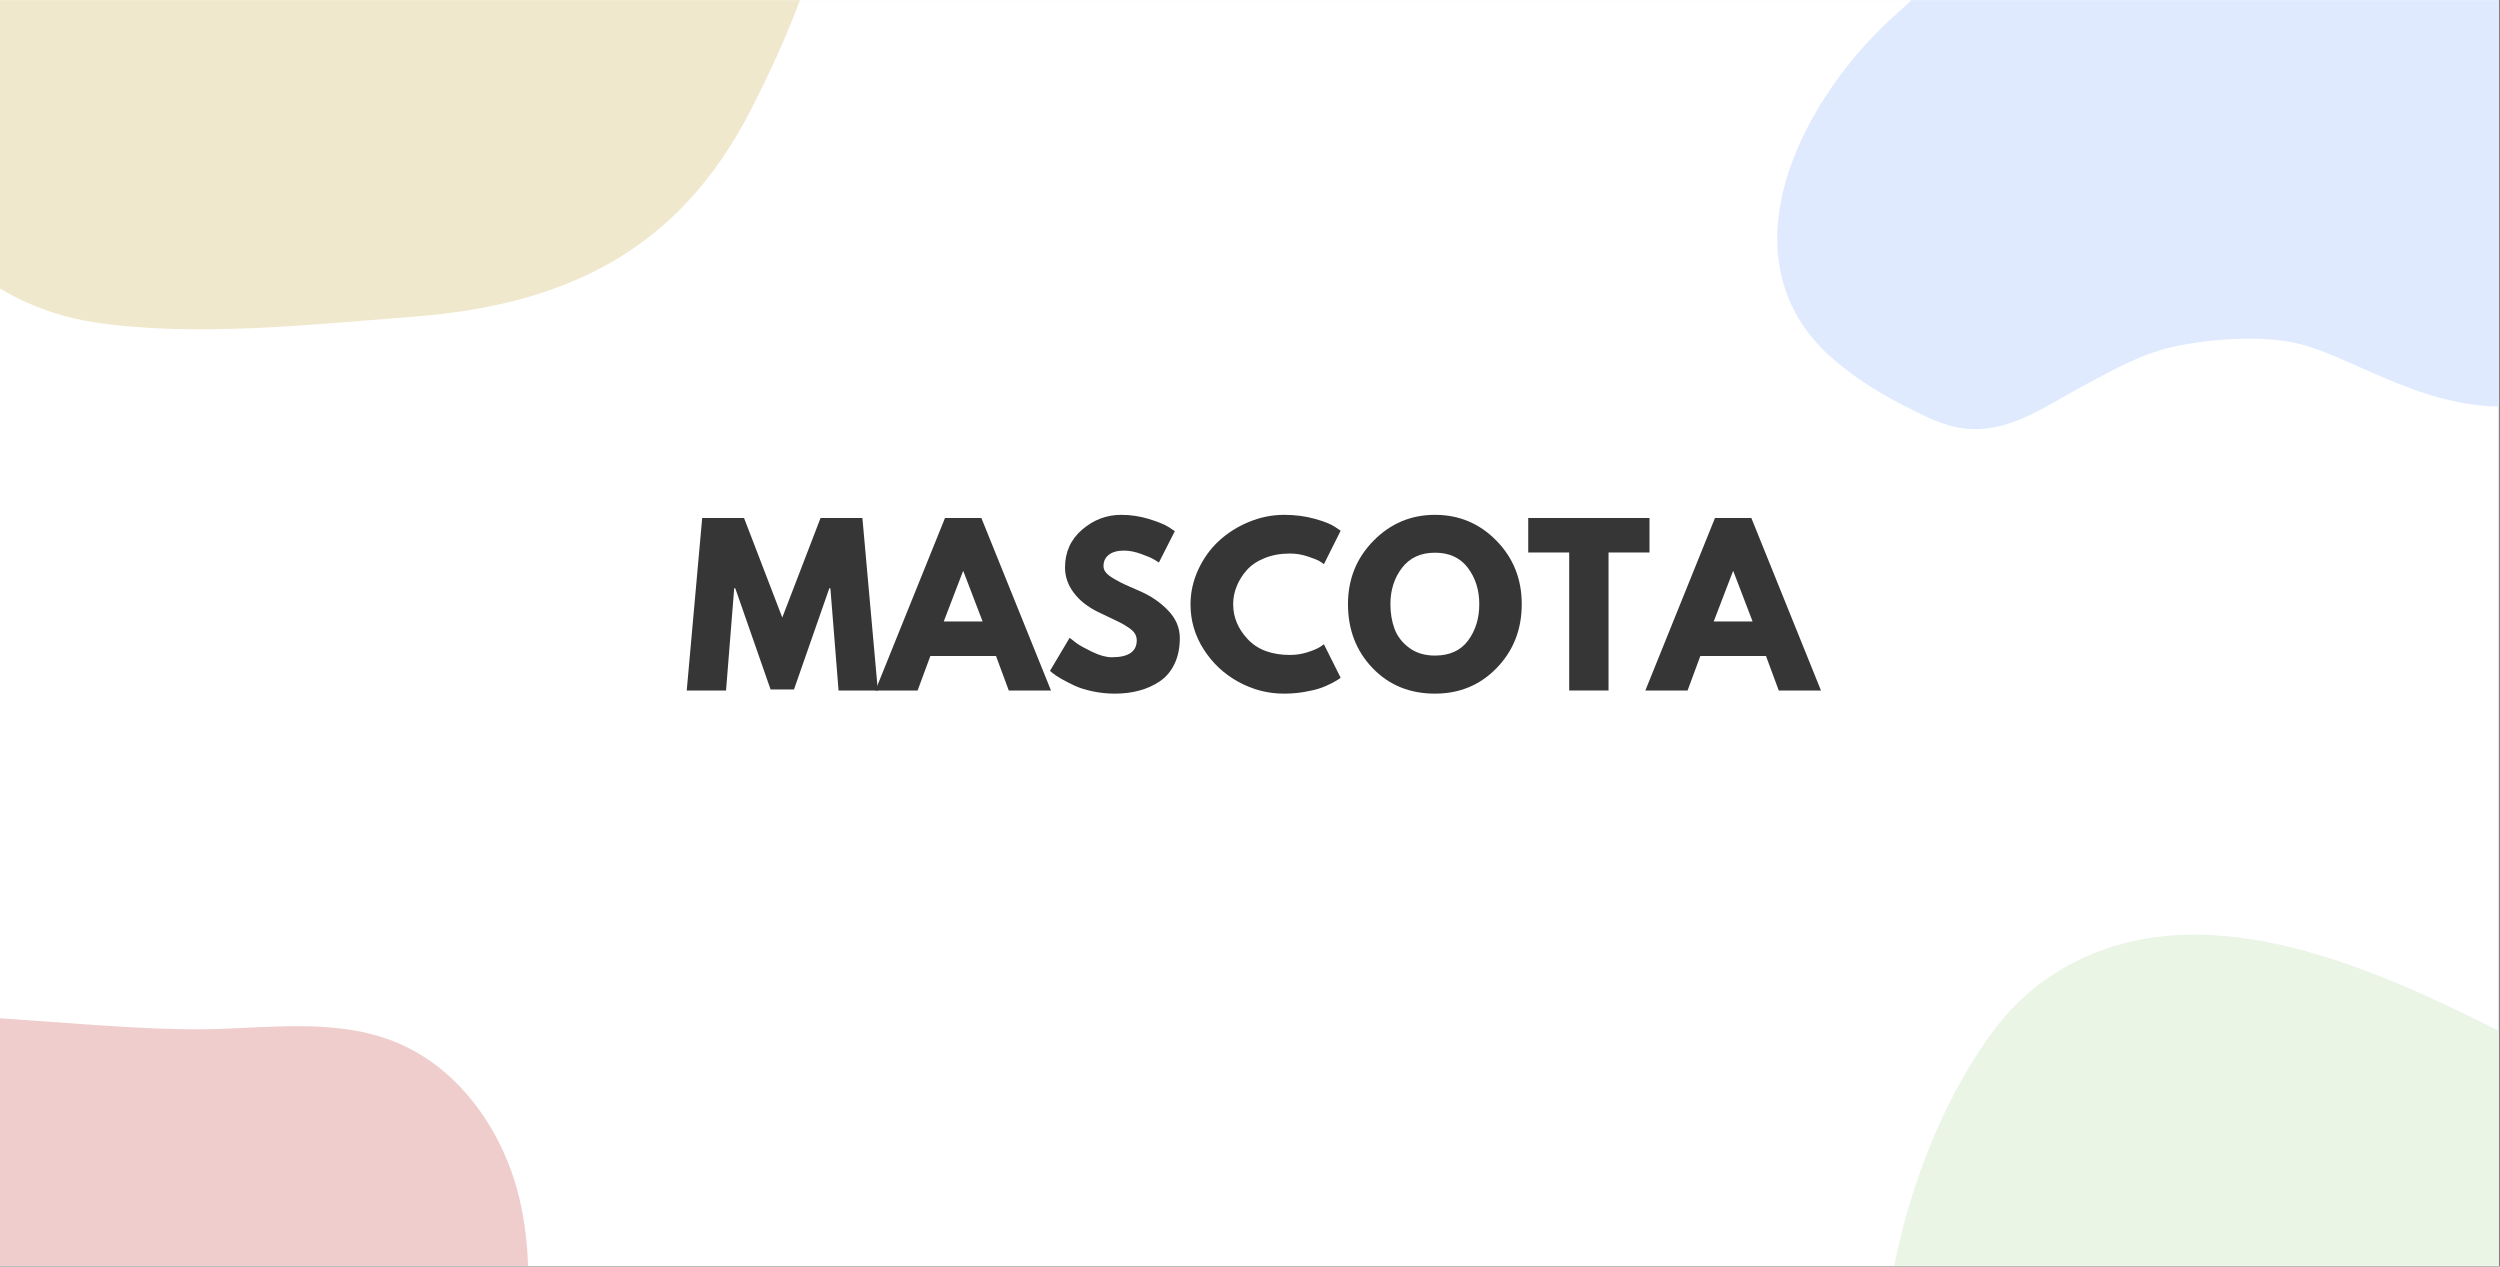 <svg xmlns="http://www.w3.org/2000/svg" xmlns:xlink="http://www.w3.org/1999/xlink" width="1739" zoomAndPan="magnify" viewBox="0 0 1304.25 660.75" height="881" preserveAspectRatio="xMidYMid meet" version="1.2"><rect x="0" y="0" width="1304.25" height="660.75" fill="#808080" stroke="none"/><defs><clipPath id="ece6990b85"><path d="M 0 0.066 L 1303.5 0.066 L 1303.5 660.434 L 0 660.434 Z M 0 0.066 "/></clipPath><clipPath id="7d3fb73fbc"><path d="M 927 0.066 L 1303.5 0.066 L 1303.5 224 L 927 224 Z M 927 0.066 "/></clipPath><clipPath id="a6bb17e4ea"><path d="M 0 528 L 276 528 L 276 660.434 L 0 660.434 Z M 0 528 "/></clipPath><clipPath id="cc3cae7823"><path d="M -337.664 535.375 L 211.145 391.234 L 337.961 874.07 L -210.852 1018.211 Z M -337.664 535.375 "/></clipPath><clipPath id="b73a7cc9b0"><path d="M -337.664 535.375 L 211.145 391.234 L 337.961 874.07 L -210.852 1018.211 Z M -337.664 535.375 "/></clipPath><clipPath id="754cb18ea9"><path d="M 0 0.066 L 439 0.066 L 439 172 L 0 172 Z M 0 0.066 "/></clipPath><clipPath id="0b159d2a74"><path d="M -174.887 -233.438 L 373.922 -377.582 L 500.738 105.258 L -48.074 249.398 Z M -174.887 -233.438 "/></clipPath><clipPath id="058284263a"><path d="M -174.887 -233.438 L 373.922 -377.582 L 500.738 105.258 L -48.074 249.398 Z M -174.887 -233.438 "/></clipPath><clipPath id="4056bc5a0d"><path d="M 981 487 L 1303.5 487 L 1303.5 660.434 L 981 660.434 Z M 981 487 "/></clipPath><clipPath id="05aed68657"><path d="M 1009.066 413.238 L 1569.273 503.453 L 1489.906 996.316 L 929.699 906.102 Z M 1009.066 413.238 "/></clipPath><clipPath id="c098799167"><path d="M 1009.066 413.238 L 1569.273 503.453 L 1489.906 996.316 L 929.699 906.102 Z M 1009.066 413.238 "/></clipPath></defs><g id="95eac0275f"><g clip-rule="nonzero" clip-path="url(#ece6990b85)"><path style=" stroke:none;fill-rule:nonzero;fill:#ffffff;fill-opacity:1;" d="M 0 0.066 L 1303.5 0.066 L 1303.5 660.434 L 0 660.434 Z M 0 0.066 "/><path style=" stroke:none;fill-rule:nonzero;fill:#ffffff;fill-opacity:1;" d="M 0 0.066 L 1303.5 0.066 L 1303.5 660.434 L 0 660.434 Z M 0 0.066 "/></g><g style="fill:#363636;fill-opacity:1;"><g transform="translate(356.522, 360.233)"><path style="stroke:none" d="M 80.953 0 L 76.688 -53.344 L 76.141 -53.344 L 57.703 -0.547 L 45.484 -0.547 L 27.062 -53.344 L 26.516 -53.344 L 22.25 0 L 1.75 0 L 9.812 -90 L 31.641 -90 L 51.594 -38.078 L 71.562 -90 L 93.391 -90 L 101.453 0 Z M 80.953 0 "/></g></g><g style="fill:#363636;fill-opacity:1;"><g transform="translate(459.728, 360.233)"><path style="stroke:none" d="M 52.25 -90 L 88.578 0 L 66.547 0 L 59.891 -18 L 25.641 -18 L 18.984 0 L -3.047 0 L 33.281 -90 Z M 52.906 -36 L 42.875 -62.188 L 42.656 -62.188 L 32.625 -36 Z M 52.906 -36 "/></g></g><g style="fill:#363636;fill-opacity:1;"><g transform="translate(545.26, 360.233)"><path style="stroke:none" d="M 39.703 -91.641 C 44.578 -91.641 49.344 -90.93 54 -89.516 C 58.656 -88.098 62.109 -86.695 64.359 -85.312 L 67.641 -83.125 L 59.344 -66.766 C 58.688 -67.203 57.773 -67.766 56.609 -68.453 C 55.453 -69.148 53.273 -70.078 50.078 -71.234 C 46.879 -72.398 43.895 -72.984 41.125 -72.984 C 37.707 -72.984 35.07 -72.254 33.219 -70.797 C 31.363 -69.348 30.438 -67.383 30.438 -64.906 C 30.438 -63.676 30.875 -62.531 31.75 -61.469 C 32.625 -60.414 34.113 -59.289 36.219 -58.094 C 38.332 -56.895 40.188 -55.93 41.781 -55.203 C 43.383 -54.473 45.859 -53.379 49.203 -51.922 C 55.016 -49.453 59.973 -46.086 64.078 -41.828 C 68.191 -37.578 70.25 -32.758 70.25 -27.375 C 70.25 -22.219 69.32 -17.711 67.469 -13.859 C 65.613 -10.004 63.066 -6.984 59.828 -4.797 C 56.598 -2.617 53.02 -1.004 49.094 0.047 C 45.164 1.109 40.91 1.641 36.328 1.641 C 32.398 1.641 28.547 1.238 24.766 0.438 C 20.984 -0.363 17.816 -1.363 15.266 -2.562 C 12.723 -3.758 10.43 -4.941 8.391 -6.109 C 6.359 -7.273 4.867 -8.258 3.922 -9.062 L 2.516 -10.25 L 12.766 -27.484 C 13.641 -26.766 14.836 -25.836 16.359 -24.703 C 17.891 -23.578 20.598 -22.066 24.484 -20.172 C 28.379 -18.285 31.816 -17.344 34.797 -17.344 C 43.453 -17.344 47.781 -20.289 47.781 -26.188 C 47.781 -27.414 47.469 -28.555 46.844 -29.609 C 46.227 -30.672 45.141 -31.727 43.578 -32.781 C 42.016 -33.832 40.633 -34.664 39.438 -35.281 C 38.238 -35.906 36.273 -36.852 33.547 -38.125 C 30.816 -39.395 28.797 -40.359 27.484 -41.016 C 22.035 -43.711 17.816 -47.078 14.828 -51.109 C 11.848 -55.148 10.359 -59.492 10.359 -64.141 C 10.359 -72.211 13.336 -78.812 19.297 -83.938 C 25.266 -89.07 32.066 -91.641 39.703 -91.641 Z M 39.703 -91.641 "/></g></g><g style="fill:#363636;fill-opacity:1;"><g transform="translate(618.574, 360.233)"><path style="stroke:none" d="M 54.438 -18.547 C 57.562 -18.547 60.598 -19.016 63.547 -19.953 C 66.492 -20.898 68.656 -21.812 70.031 -22.688 L 72.109 -24.109 L 80.844 -6.656 C 80.551 -6.438 80.148 -6.145 79.641 -5.781 C 79.129 -5.414 77.945 -4.742 76.094 -3.766 C 74.238 -2.785 72.254 -1.93 70.141 -1.203 C 68.035 -0.473 65.273 0.18 61.859 0.766 C 58.441 1.348 54.914 1.641 51.281 1.641 C 42.914 1.641 34.984 -0.41 27.484 -4.516 C 19.992 -8.629 13.957 -14.285 9.375 -21.484 C 4.801 -28.691 2.516 -36.477 2.516 -44.844 C 2.516 -51.164 3.859 -57.234 6.547 -63.047 C 9.234 -68.867 12.812 -73.852 17.281 -78 C 21.758 -82.145 26.977 -85.453 32.938 -87.922 C 38.906 -90.398 45.02 -91.641 51.281 -91.641 C 57.094 -91.641 62.453 -90.945 67.359 -89.562 C 72.273 -88.188 75.75 -86.805 77.781 -85.422 L 80.844 -83.344 L 72.109 -65.891 C 71.598 -66.328 70.832 -66.852 69.812 -67.469 C 68.801 -68.094 66.766 -68.91 63.703 -69.922 C 60.648 -70.941 57.562 -71.453 54.438 -71.453 C 49.488 -71.453 45.051 -70.648 41.125 -69.047 C 37.195 -67.453 34.086 -65.344 31.797 -62.719 C 29.504 -60.102 27.758 -57.285 26.562 -54.266 C 25.363 -51.254 24.766 -48.188 24.766 -45.062 C 24.766 -38.219 27.328 -32.086 32.453 -26.672 C 37.578 -21.254 44.906 -18.547 54.438 -18.547 Z M 54.438 -18.547 "/></g></g><g style="fill:#363636;fill-opacity:1;"><g transform="translate(700.724, 360.233)"><path style="stroke:none" d="M 2.516 -45.062 C 2.516 -58.07 6.945 -69.086 15.812 -78.109 C 24.688 -87.129 35.379 -91.641 47.891 -91.641 C 60.473 -91.641 71.164 -87.145 79.969 -78.156 C 88.77 -69.176 93.172 -58.145 93.172 -45.062 C 93.172 -31.895 88.844 -20.816 80.188 -11.828 C 71.531 -2.848 60.766 1.641 47.891 1.641 C 34.723 1.641 23.867 -2.812 15.328 -11.719 C 6.785 -20.633 2.516 -31.75 2.516 -45.062 Z M 24.656 -45.062 C 24.656 -40.332 25.379 -36.02 26.828 -32.125 C 28.285 -28.238 30.832 -24.945 34.469 -22.25 C 38.102 -19.562 42.578 -18.219 47.891 -18.219 C 55.523 -18.219 61.285 -20.832 65.172 -26.062 C 69.066 -31.301 71.016 -37.633 71.016 -45.062 C 71.016 -52.406 69.031 -58.711 65.062 -63.984 C 61.102 -69.254 55.379 -71.891 47.891 -71.891 C 40.473 -71.891 34.742 -69.254 30.703 -63.984 C 26.672 -58.711 24.656 -52.406 24.656 -45.062 Z M 24.656 -45.062 "/></g></g><g style="fill:#363636;fill-opacity:1;"><g transform="translate(796.403, 360.233)"><path style="stroke:none" d="M 0.875 -72 L 0.875 -90 L 64.141 -90 L 64.141 -72 L 42.766 -72 L 42.766 0 L 22.25 0 L 22.25 -72 Z M 0.875 -72 "/></g></g><g style="fill:#363636;fill-opacity:1;"><g transform="translate(861.425, 360.233)"><path style="stroke:none" d="M 52.25 -90 L 88.578 0 L 66.547 0 L 59.891 -18 L 25.641 -18 L 18.984 0 L -3.047 0 L 33.281 -90 Z M 52.906 -36 L 42.875 -62.188 L 42.656 -62.188 L 32.625 -36 Z M 52.906 -36 "/></g></g><g clip-rule="nonzero" clip-path="url(#7d3fb73fbc)"><path style=" stroke:none;fill-rule:evenodd;fill:#e0eaff;fill-opacity:1;" d="M 1243.52 -270.836 C 1222.875 -266.633 1209.961 -262.418 1197.066 -250.406 C 1155.762 -213.75 1152.32 -179.5 1120.5 -129.02 C 1080.059 -63.52 1061.137 -55.707 1008.66 -10.027 C 1001.773 -4.625 996.609 0.793 990.598 6.199 C 941.562 48.867 897.68 131.191 952.738 184.074 C 963.926 194.289 975.965 202.707 992.316 211.109 C 1007.797 218.922 1022.43 227.934 1044.797 221.934 C 1060.289 217.73 1074.906 207.504 1088.68 200.301 C 1103.312 192.492 1117.93 184.074 1135.992 180.465 C 1153.195 176.859 1178.156 175.062 1196.215 178.668 C 1233.215 185.883 1285.691 232.754 1351.082 201.504 C 1441.418 158.238 1400.977 88.523 1431.949 17.008 C 1443.137 -9.434 1468.086 -49.695 1452.594 -86.961 C 1443.125 -110.996 1427.645 -118.211 1418.18 -126.629 C 1413.012 -131.438 1423.344 -129.629 1406.988 -138.047 C 1400.102 -141.652 1380.32 -160.879 1373.434 -171.703 C 1369.129 -178.309 1366.547 -185.523 1363.105 -194.535 C 1351.055 -229.395 1330.41 -244.418 1298.578 -261.836 C 1280.516 -271.457 1266.742 -275.062 1243.52 -270.848 Z M 1243.52 -270.836 "/></g><g clip-rule="nonzero" clip-path="url(#a6bb17e4ea)"><g clip-rule="nonzero" clip-path="url(#cc3cae7823)"><g clip-rule="nonzero" clip-path="url(#b73a7cc9b0)"><path style=" stroke:none;fill-rule:nonzero;fill:#f0cdcd;fill-opacity:1;" d="M -241.953 596.496 C -249.812 608.219 -255.777 621.992 -259.348 638.164 C -282.402 742.52 -236.945 918.809 -112.965 937.059 C -60.266 944.812 -0.438 938.102 52.48 934.07 C 131.793 928.023 190.848 900.133 228.762 826.516 C 258.84 768.117 286.23 693.711 271.441 627.238 C 263.418 591.164 240.055 557.066 205.723 543.395 C 177.441 532.137 145.812 535.613 115.398 536.766 C 11.613 540.695 -171.766 491.828 -241.953 596.496 "/></g></g></g><g clip-rule="nonzero" clip-path="url(#754cb18ea9)"><g clip-rule="nonzero" clip-path="url(#0b159d2a74)"><g clip-rule="nonzero" clip-path="url(#058284263a)"><path style=" stroke:none;fill-rule:nonzero;fill:#f0e8cd;fill-opacity:1;" d="M -79.172 -172.316 C -87.031 -160.598 -93 -146.82 -96.57 -130.648 C -119.625 -26.297 -74.168 149.992 49.816 168.242 C 102.512 176 162.34 169.289 215.262 165.258 C 294.57 159.211 353.625 131.316 391.543 57.703 C 421.617 -0.695 449.008 -75.102 434.219 -141.574 C 426.195 -177.648 402.832 -211.746 368.5 -225.418 C 340.219 -236.68 308.59 -233.203 278.176 -232.051 C 174.395 -228.121 -8.988 -276.984 -79.172 -172.316 "/></g></g></g><g clip-rule="nonzero" clip-path="url(#4056bc5a0d)"><g clip-rule="nonzero" clip-path="url(#05aed68657)"><g clip-rule="nonzero" clip-path="url(#c098799167)"><path style=" stroke:none;fill-rule:nonzero;fill:#eaf5e6;fill-opacity:1;" d="M 1071.871 507.859 C 1059.941 515.398 1048.91 525.582 1039.102 538.926 C 975.801 625.031 946.051 804.641 1052.051 871.488 C 1097.105 899.902 1154.531 917.969 1204.559 935.691 C 1279.539 962.25 1344.828 960.633 1409.281 908.648 C 1460.414 867.41 1515.566 810.449 1528.934 743.676 C 1536.191 707.438 1528.621 666.805 1502.754 640.41 C 1481.445 618.672 1451.117 609.055 1422.836 597.805 C 1326.336 559.41 1178.398 440.531 1071.871 507.859 "/></g></g></g></g></svg>